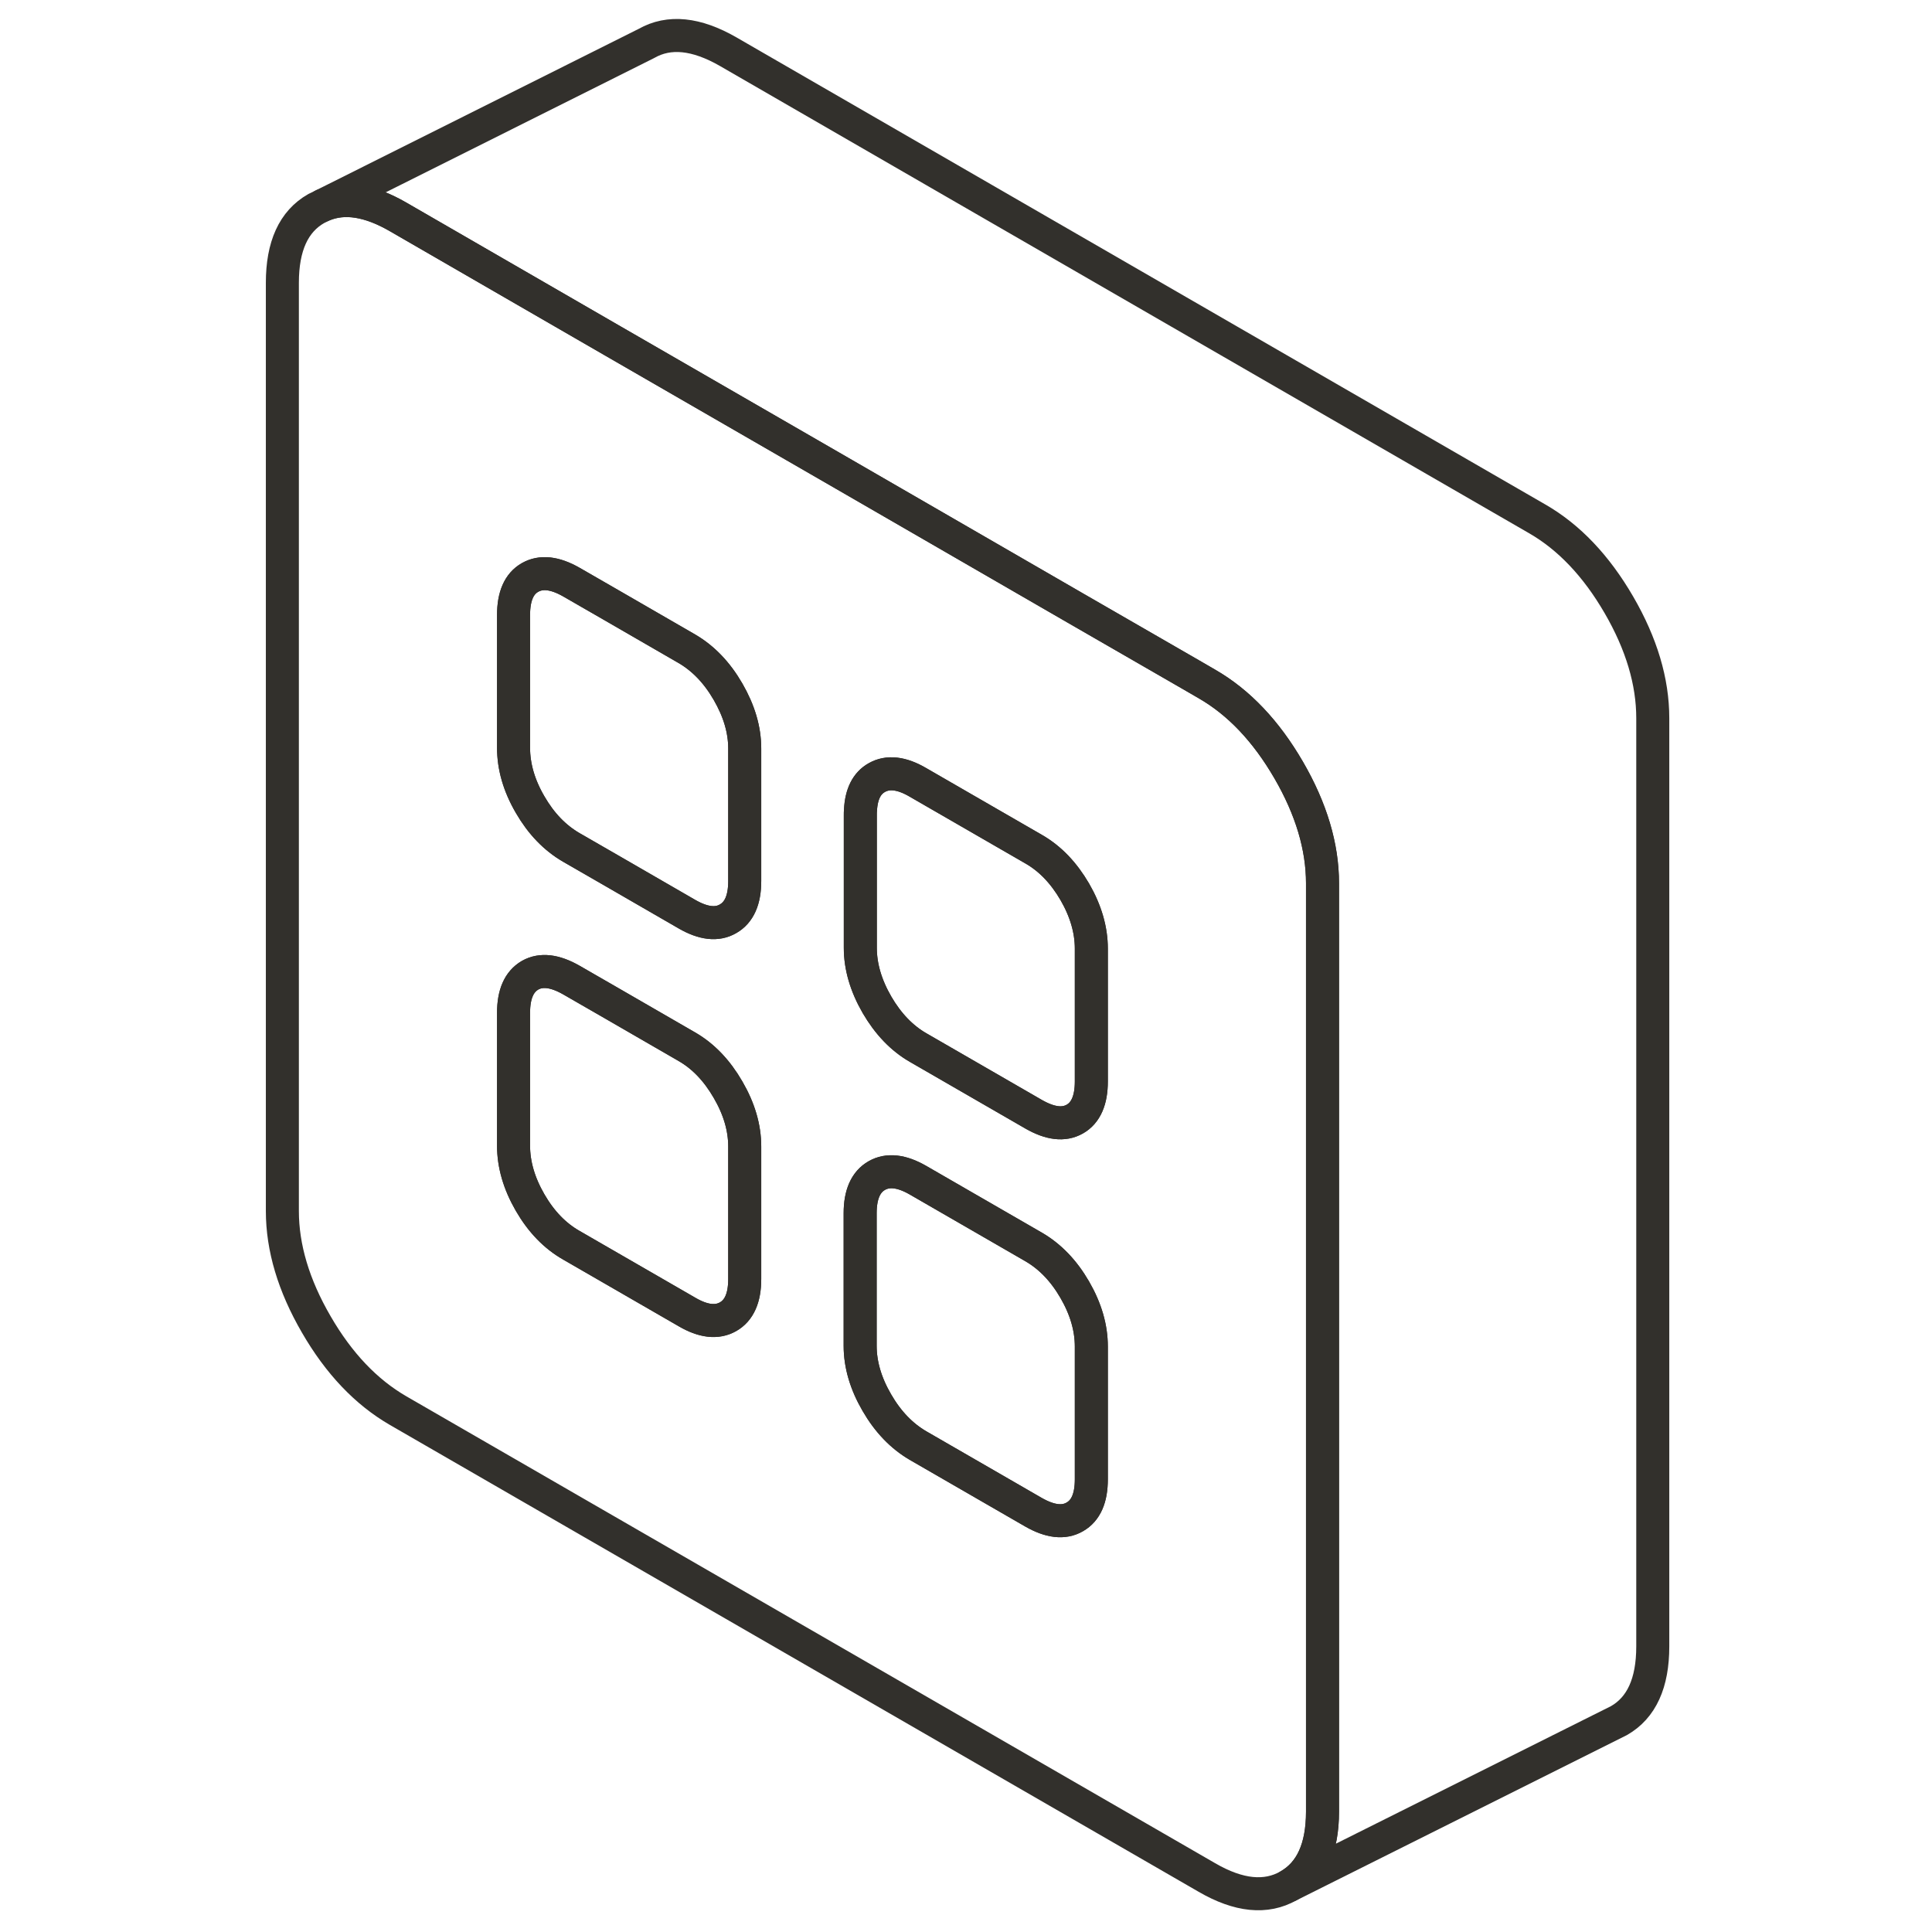 <svg width="48" height="48" viewBox="0 0 88 117" fill="none" xmlns="http://www.w3.org/2000/svg" stroke-width="2px" stroke-linecap="round" stroke-linejoin="round"><path d="M63.54 46.63C62.17 44.27 60.52 42.53 58.59 41.42L57.59 40.84L50.6 36.81L36.6 28.72L22.6 20.64L9.6 13.13C7.87 12.13 6.36 11.89 5.08 12.42L4.65 12.63C3.28 13.41 2.6 14.91 2.6 17.12V73.34C2.6 75.55 3.28 77.84 4.65 80.2C6.02 82.57 7.67 84.3 9.6 85.42L58.59 113.7C60.52 114.82 62.17 114.98 63.54 114.2C64.91 113.42 65.59 111.92 65.59 109.71V53.49C65.59 51.28 64.91 48.99 63.54 46.63ZM30.6 77.46C30.6 78.6 30.26 79.36 29.59 79.74C28.92 80.12 28.09 80.03 27.1 79.45L20.1 75.41C19.1 74.84 18.27 73.98 17.6 72.82C16.93 71.66 16.6 70.51 16.6 69.38V61.34C16.6 60.21 16.93 59.45 17.6 59.06C18.27 58.68 19.1 58.78 20.1 59.35L22.6 60.79L27.1 63.39C28.09 63.96 28.92 64.83 29.59 65.99C30.26 67.14 30.6 68.29 30.6 69.43V77.46ZM30.6 53.36C30.6 54.5 30.26 55.26 29.59 55.64C28.92 56.03 28.09 55.93 27.1 55.36L22.6 52.76L20.1 51.32C19.1 50.74 18.27 49.88 17.6 48.72C16.93 47.57 16.6 46.42 16.6 45.28V37.25C16.6 36.11 16.93 35.35 17.6 34.97C18.27 34.59 19.1 34.68 20.1 35.25L22.6 36.69L27.1 39.29C28.09 39.87 28.92 40.73 29.59 41.89C30.26 43.05 30.6 44.19 30.6 45.33V53.36ZM51.59 89.58C51.59 90.72 51.26 91.48 50.59 91.86C49.92 92.25 49.09 92.15 48.09 91.58L41.09 87.54C40.1 86.96 39.27 86.1 38.6 84.94C37.93 83.79 37.59 82.64 37.59 81.5V73.47C37.59 72.33 37.93 71.57 38.6 71.19C39.27 70.81 40.1 70.9 41.09 71.47L48.09 75.51C49.09 76.09 49.92 76.95 50.59 78.11C51.26 79.27 51.59 80.41 51.59 81.55V89.58ZM51.59 65.49C51.59 66.62 51.26 67.39 50.59 67.77C49.92 68.15 49.1 68.05 48.1 67.48L41.1 63.44C40.11 62.87 39.28 62 38.61 60.85C37.94 59.69 37.6 58.54 37.6 57.4V49.37C37.6 49.26 37.6 49.16 37.61 49.06C37.66 48.09 37.99 47.43 38.6 47.09C39.27 46.71 40.1 46.8 41.09 47.38L48.09 51.42C49.09 51.99 49.92 52.86 50.59 54.01C51.26 55.17 51.59 56.32 51.59 57.45V65.49Z" stroke="#32302c" stroke-linejoin="round"/><path d="M51.59 57.45V65.49C51.59 66.62 51.26 67.39 50.59 67.77C49.92 68.15 49.1 68.05 48.1 67.48L41.1 63.44C40.11 62.87 39.28 62 38.61 60.85C37.94 59.69 37.6 58.54 37.6 57.4V49.37C37.6 49.26 37.6 49.16 37.61 49.06C37.66 48.09 37.99 47.43 38.6 47.09C39.27 46.71 40.1 46.8 41.09 47.38L48.09 51.42C49.09 51.99 49.92 52.86 50.59 54.01C51.26 55.17 51.59 56.32 51.59 57.45Z" stroke="#32302c" stroke-linejoin="round"/><path d="M51.59 81.55V89.58C51.59 90.72 51.26 91.48 50.59 91.86C49.92 92.25 49.09 92.15 48.09 91.58L41.09 87.54C40.1 86.96 39.27 86.1 38.6 84.94C37.93 83.79 37.59 82.64 37.59 81.5V73.47C37.59 72.33 37.93 71.57 38.6 71.19C39.27 70.81 40.1 70.9 41.09 71.47L48.09 75.51C49.09 76.09 49.92 76.95 50.59 78.11C51.26 79.27 51.59 80.41 51.59 81.55Z" stroke="#32302c" stroke-linejoin="round"/><path d="M30.6 69.43V77.46C30.6 78.6 30.26 79.36 29.59 79.74C28.92 80.12 28.09 80.03 27.1 79.45L20.1 75.41C19.1 74.84 18.27 73.98 17.6 72.82C16.93 71.66 16.6 70.51 16.6 69.38V61.34C16.6 60.21 16.93 59.45 17.6 59.06C18.27 58.68 19.1 58.78 20.1 59.35L22.6 60.79L27.1 63.39C28.09 63.96 28.92 64.83 29.59 65.99C30.26 67.14 30.6 68.29 30.6 69.43Z" stroke="#32302c" stroke-linejoin="round"/><path d="M30.6 45.33V53.36C30.6 54.5 30.26 55.26 29.59 55.64C28.92 56.03 28.09 55.93 27.1 55.36L22.6 52.76L20.1 51.32C19.1 50.74 18.27 49.88 17.6 48.72C16.93 47.57 16.6 46.42 16.6 45.28V37.25C16.6 36.11 16.93 35.35 17.6 34.97C18.27 34.59 19.1 34.68 20.1 35.25L22.6 36.69L27.1 39.29C28.09 39.87 28.92 40.73 29.59 41.89C30.26 43.05 30.6 44.19 30.6 45.33Z" stroke="#32302c" stroke-linejoin="round"/><path d="M85.59 43.49V99.71C85.59 101.92 84.91 103.42 83.54 104.2L63.54 114.2C64.91 113.42 65.59 111.92 65.59 109.71V53.49C65.59 51.28 64.91 48.99 63.54 46.63C62.17 44.27 60.52 42.53 58.59 41.42L57.59 40.84L50.599 36.81L36.599 28.72L22.599 20.64L9.6 13.13C7.87 12.13 6.36 11.89 5.08 12.42L24.65 2.63C26.02 1.85 27.669 2.02 29.599 3.13L78.59 31.42C80.52 32.53 82.17 34.27 83.54 36.63C84.91 38.99 85.59 41.28 85.59 43.49Z" stroke="#32302c" stroke-linejoin="round"/></svg>